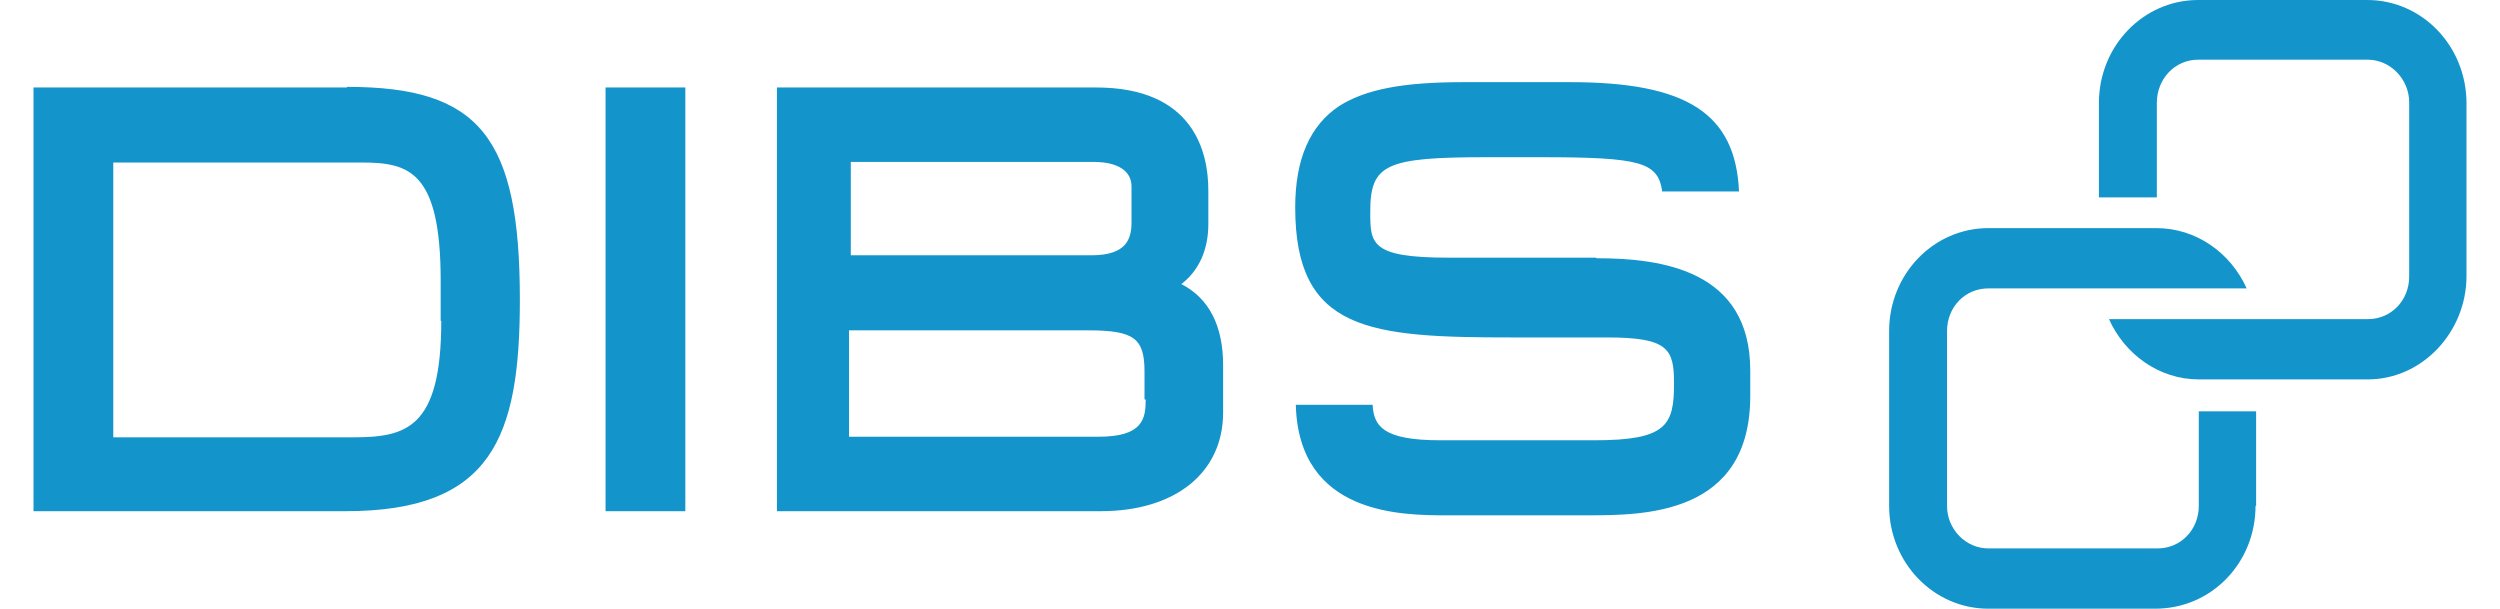 <svg width="115" height="28" xmlns="http://www.w3.org/2000/svg" viewBox="-88 337.5 411.7 103">
    <path fill="#1395CB" d="M-35 352.3h-53V424h52.8c24.8 0 29.5-12.5 29.5-35.8 0-27.5-6.8-36-29.2-36zm16 39.5c0 18.3-6 19.7-15 19.7h-40.5V365h42c8 0 13.4 1.4 13.4 20v6.8c-.2 0 0 0 0 0zm27.8-39.5h13.5V424H8.8v-71.7zm97.4 33.3c3-2.3 4.6-5.8 4.6-10.2v-5.7c0-6.5-2.5-17.4-19-17.4h-54V424h54.8c12.6 0 20.7-6.5 20.7-16.7v-8c0-6.7-2.4-11.3-7-13.7zm-56-20.7h41.2c1.5 0 6.4.2 6.4 4.2v6c0 2.8-.8 5.6-6.8 5.6H50.3v-16zm50 40.2c0 3.3-.5 6.3-8 6.3H50v-18h40.5c7.8 0 9.5 1.4 9.5 7v4.7zm76.2-24h-25c-13.2 0-13.2-2.4-13.2-7.8 0-8 2.6-9.2 19.7-9.2h9c17 0 20 .8 20.7 5.8h13c-.6-13.2-8.8-18.5-28.6-18.5h-18c-10.3 0-16.5 1.2-21 4-5 3.3-7.5 9-7.5 17.2 0 21 12.6 22 36.8 22h16c10.4 0 11.3 2 11.3 7.8 0 7-1.2 9.6-13.4 9.6H150c-9.8 0-11.2-2.5-11.4-6h-13c.5 18.7 18 18.7 25.7 18.7h23.5c9.7 0 27.7 0 27.7-20.2v-4.3c0-17-15-19-26-19zm111.7 42v-16h-9.7v16c0 4-3 7.2-7 7.2h-28.6c-3.8 0-7-3.2-7-7.2v-29.6c0-4 3-7.2 7-7.2h43.7c-2.7-6-8.5-10.2-15.3-10.2h-28.4c-9.3 0-16.8 7.8-16.8 17.4v29.6c0 9.6 7.5 17.4 16.8 17.4H271c9.6 0 17-7.8 17-17.4z"/>
    <path fill="#1395CB" d="M323.7 384.5V355c0-9.7-7.5-17.5-16.8-17.5h-28.6c-9.3 0-16.8 7.8-16.8 17.4v16h9.8v-16c0-4 3-7.3 7-7.3H307c3.8 0 7 3.3 7 7.2v29.5c0 4-3 7.2-7 7.2h-43.8c2.7 6 8.5 10.2 15.2 10.2H307c9.2 0 16.7-8 16.7-17.5z"/>
</svg>
